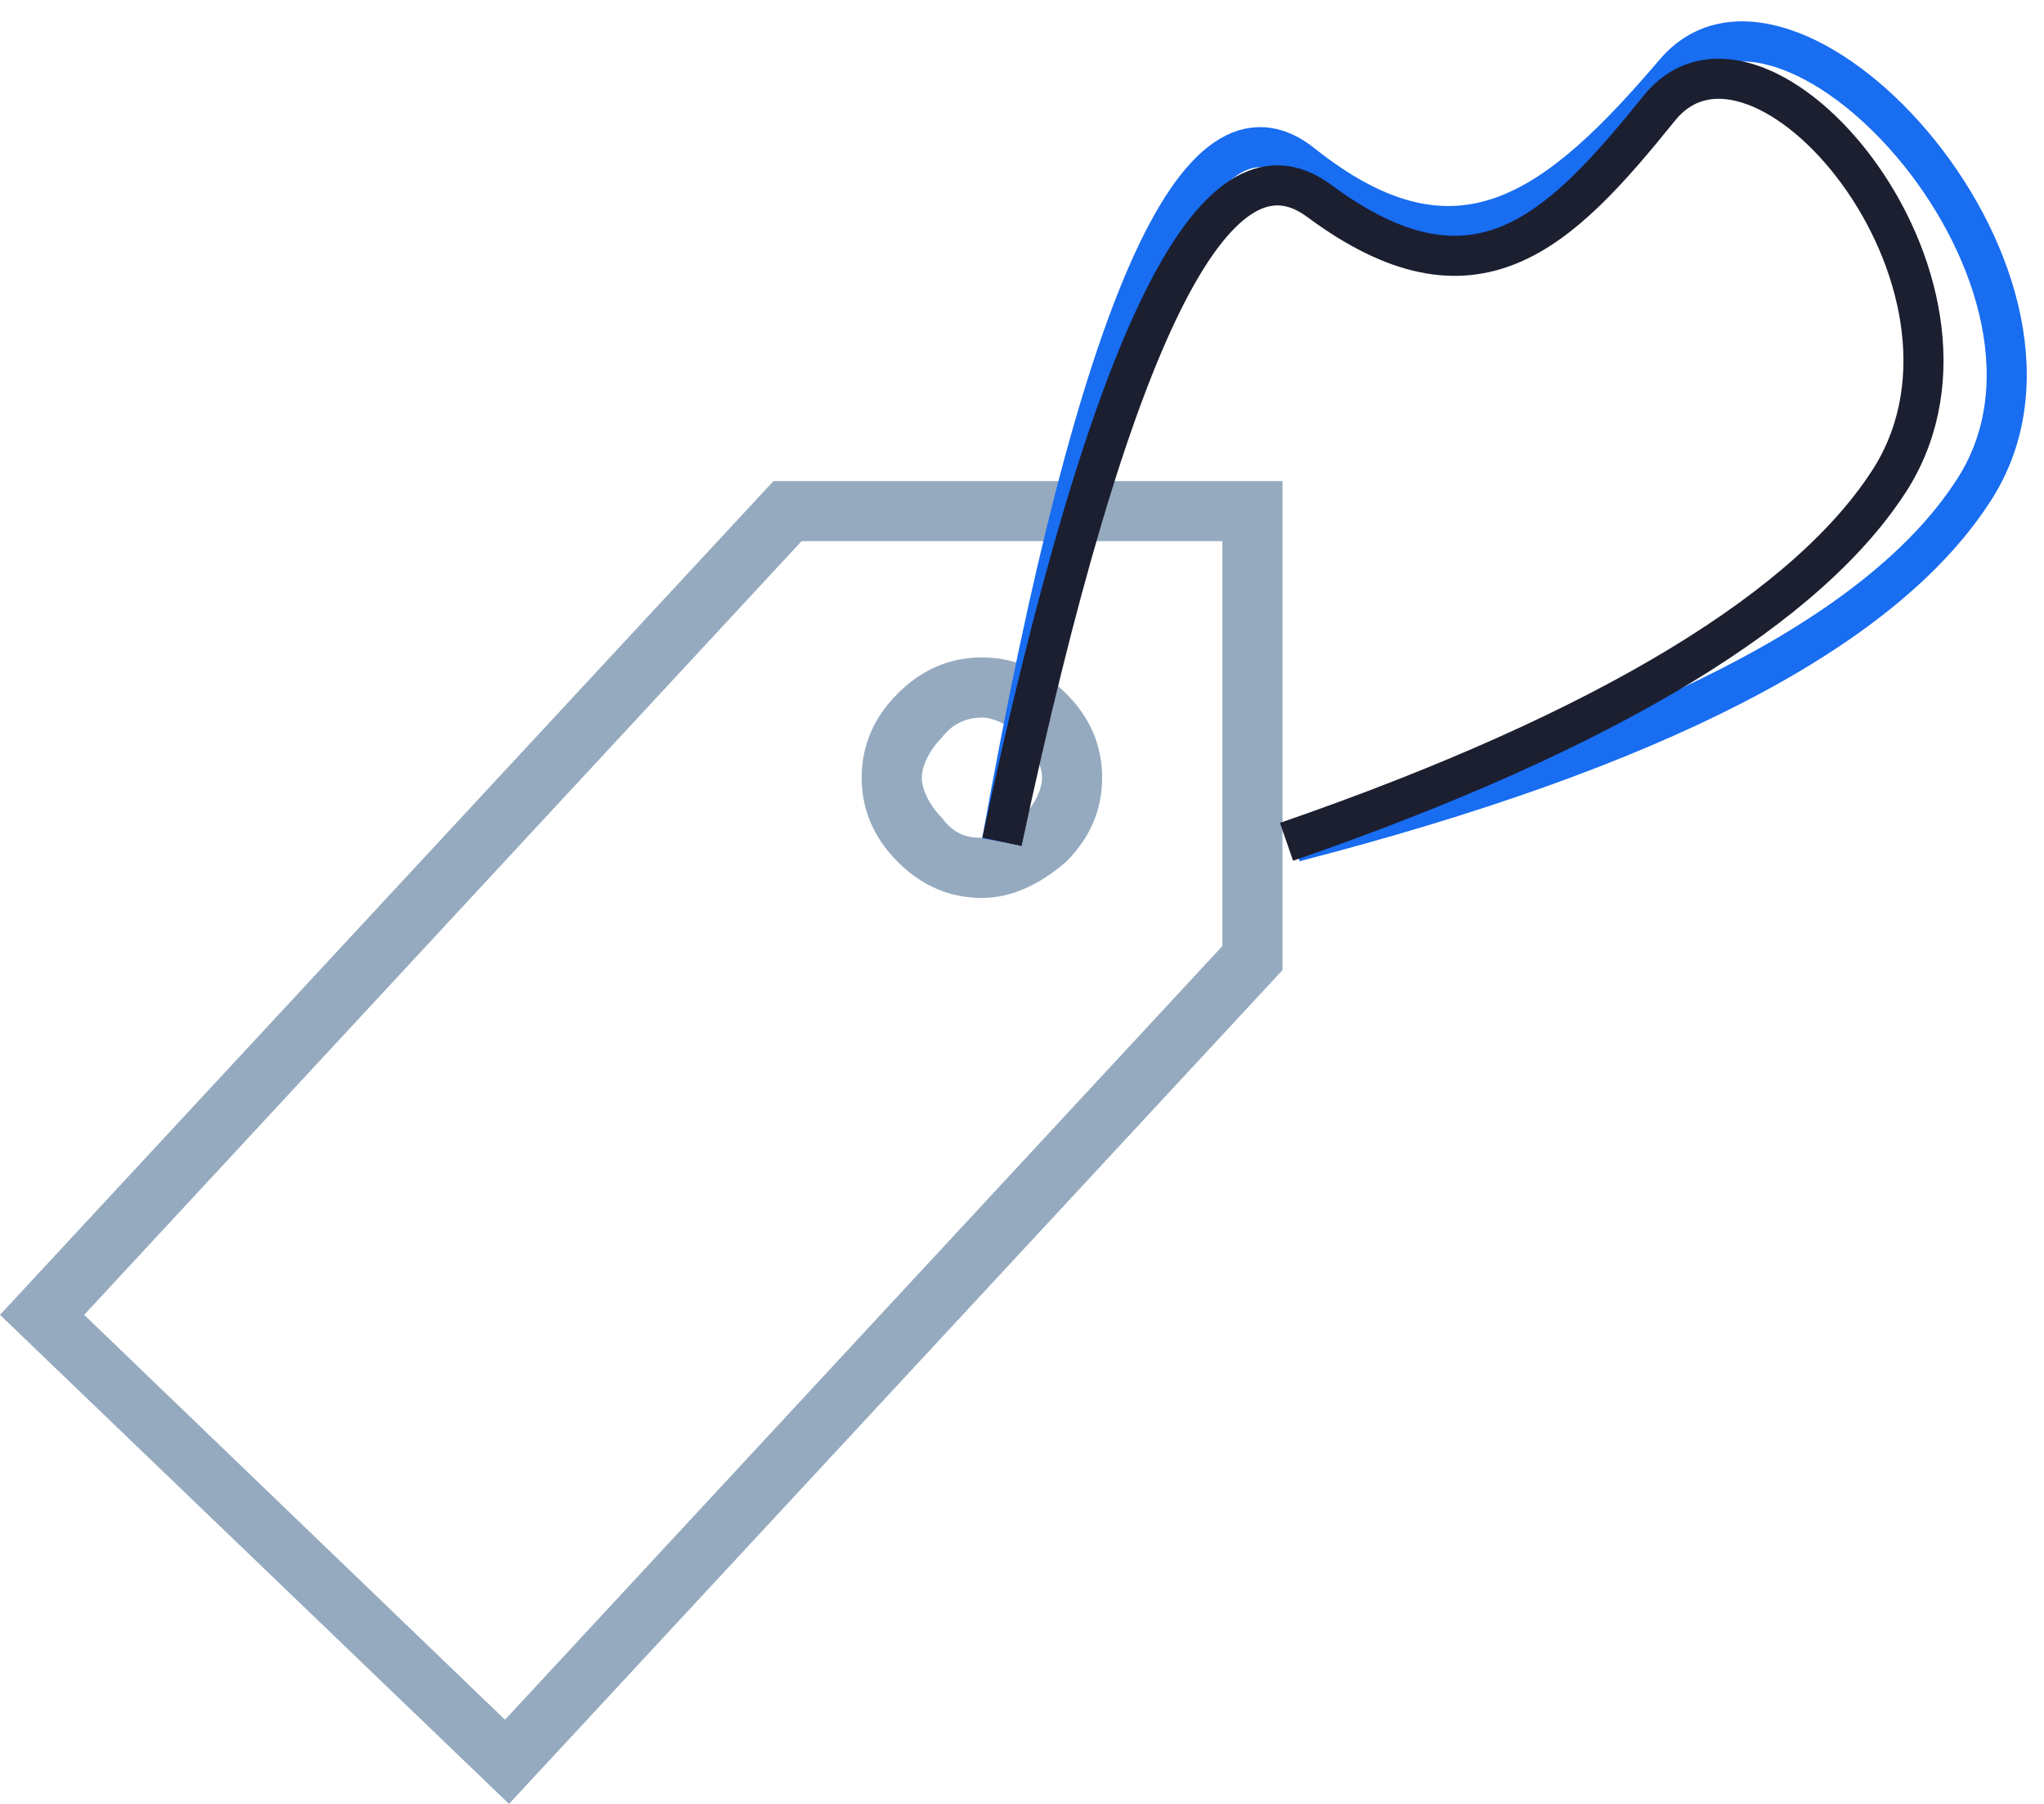 <?xml version="1.0" encoding="utf-8"?>
<!-- Generator: Adobe Illustrator 22.0.0, SVG Export Plug-In . SVG Version: 6.00 Build 0)  -->
<svg version="1.1" id="图层_1" xmlns="http://www.w3.org/2000/svg" xmlns:xlink="http://www.w3.org/1999/xlink" x="0px" y="0px"
	 viewBox="0 0 51 45" style="enable-background:new 0 0 51 45;" xml:space="preserve">
<style type="text/css">
	.st0{fill:none;}
	.st1{fill:#95AABF;}
	.st2{fill:none;stroke:#186DF1;}
	.st3{fill:none;stroke:#1C1F30;}
</style>
<title>icon/fees</title>
<desc>Created with Sketch.</desc>
<g id="Template-4--For-Individuals">
	
		<g id="_x32_2.01.18-Bitcoin.org_x5F_Bitcoin-for-individuals_x5F_Desktop-1200px--" transform="translate(-776, -1137)">
		<g id="_x2F__x2F_contenct" transform="translate(215, 555)">
			<g id="box2" transform="translate(400, 530)">
				<g id="icon" transform="translate(155, 42)">
					<g id="icon_x2F_fees">
						<g id="Group-2">
							<g>
								<rect id="Rectangle-2" class="st0" width="60" height="60"/>
								<path id="ion-ios-pricetag---Ionicons" class="st1" d="M8.1,42.8l10.5,10.1l17.9-19.3V23.5H26L8.1,42.8z M38,22v12.2
									L18.7,55L6,42.8L25.3,22H38z M30.5,32.4c-0.8,0-1.5-0.3-2.1-0.9c-0.6-0.6-0.9-1.3-0.9-2.1c0-0.8,0.3-1.5,0.9-2.1
									c0.6-0.6,1.3-0.9,2.1-0.9c0.8,0,1.5,0.3,2.1,0.9c0.6,0.6,0.9,1.3,0.9,2.1c0,0.8-0.3,1.5-0.9,2.1
									C31.9,32.1,31.2,32.4,30.5,32.4z M30.5,30.9c0.4,0,0.7-0.1,1-0.5c0.3-0.3,0.5-0.7,0.5-1s-0.2-0.7-0.5-1
									c-0.3-0.3-0.7-0.5-1-0.5s-0.7,0.1-1,0.5c-0.3,0.3-0.5,0.7-0.5,1s0.2,0.7,0.5,1C29.8,30.8,30.1,30.9,30.5,30.9z"/>
								<path id="Path-2" class="st2" d="M31,31c2.4-13.4,4.9-19,7.5-16.9c3.9,3.1,6.4,1.1,9.3-2.3s10.9,5.3,7.4,10.5
									c-2.3,3.5-8,6.4-16.9,8.7"/>
								<path id="Path-2_1_" class="st3" d="M31,31c2.7-12.6,5.3-17.9,7.9-16c3.9,2.9,6,0.8,8.5-2.3s8.8,4.3,5.8,9.2
									c-2,3.2-7,6.3-15.1,9.1"/>
							</g>
						</g>
					</g>
				</g>
			</g>
		</g>
	</g>
</g>
</svg>
